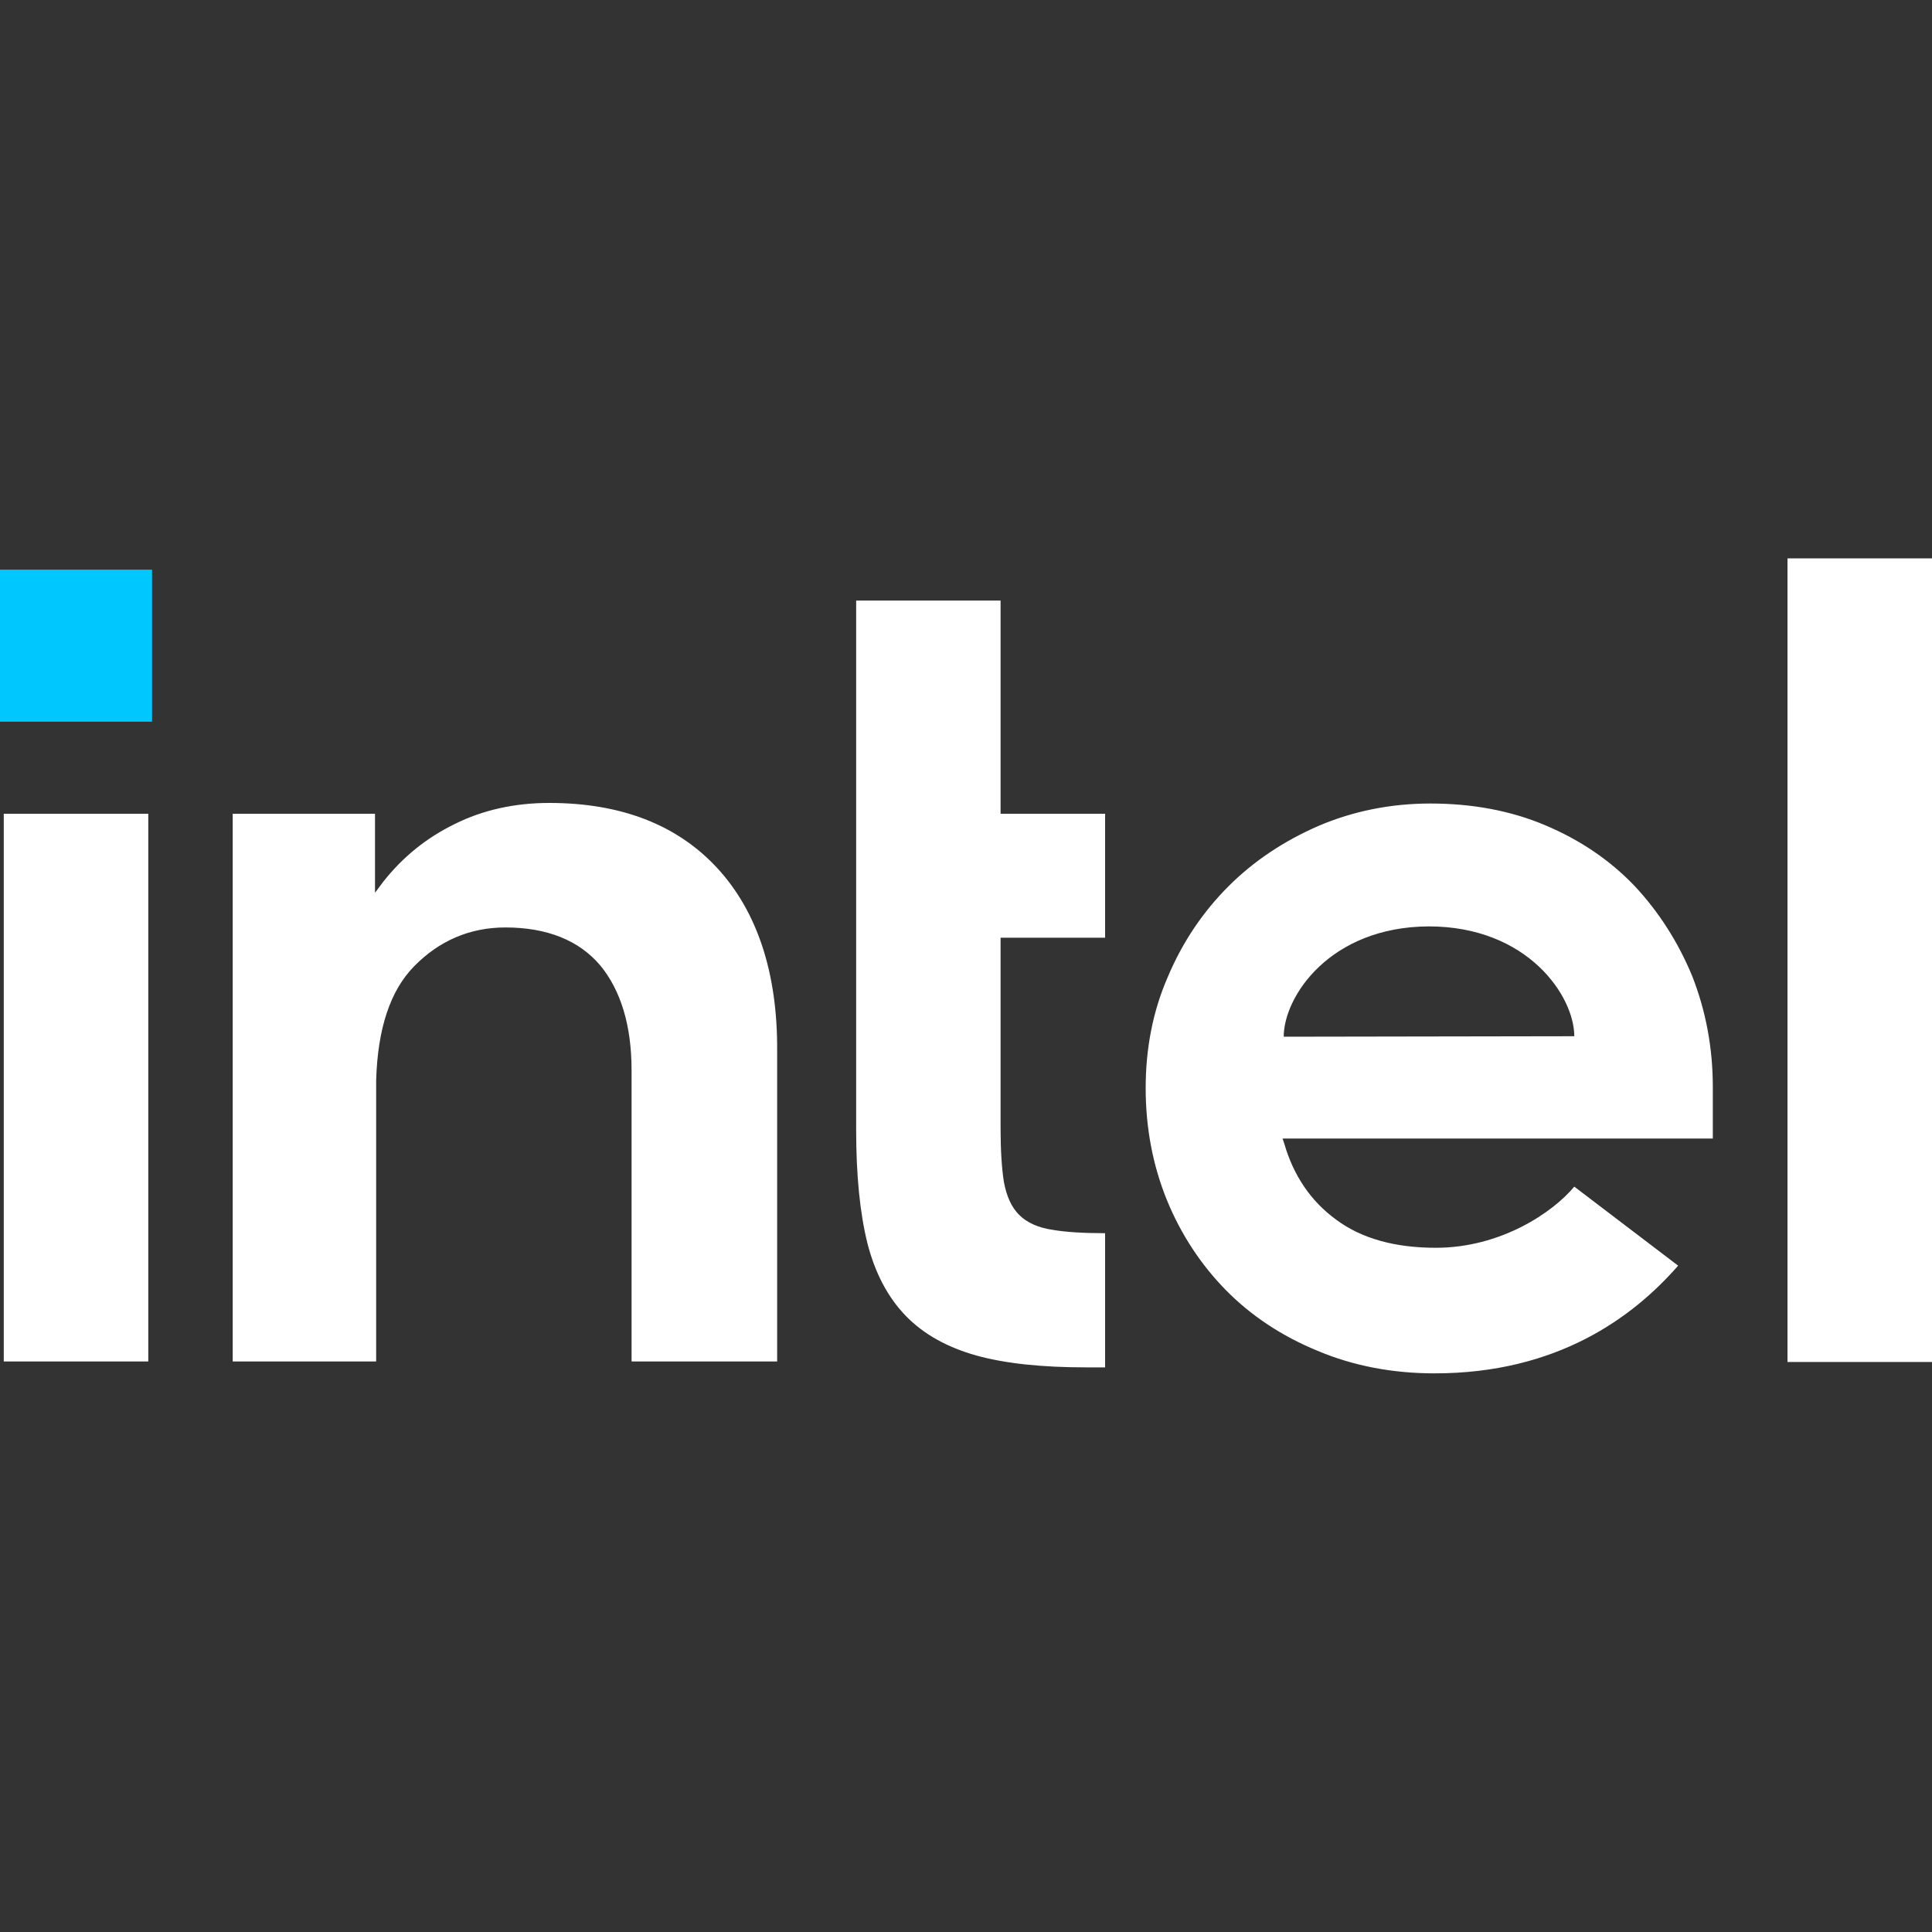 <svg width="20" height="20" viewBox="0 0 20 20" fill="none" xmlns="http://www.w3.org/2000/svg">
<rect x="0" y="0" width="20" height="20" fill="#333333" stroke="none"/>
<path d="M1.574 5.897H0V7.471H1.574V5.897Z" fill="#00C7FD"/>
<path d="M1.535 14.099V8.424H0.039V14.094H1.535V14.099ZM11.44 14.155V12.766C11.221 12.766 11.036 12.755 10.902 12.732C10.745 12.71 10.627 12.654 10.549 12.575C10.471 12.497 10.42 12.385 10.392 12.234C10.37 12.094 10.358 11.909 10.358 11.685V9.707H11.44V8.424H10.358V6.217H8.863V11.702C8.863 12.167 8.902 12.559 8.98 12.872C9.059 13.181 9.193 13.433 9.378 13.623C9.563 13.814 9.809 13.948 10.106 14.032C10.409 14.116 10.79 14.155 11.244 14.155H11.44ZM20 14.099V5.78H18.504V14.099H20ZM7.423 8.984C7.008 8.536 6.426 8.312 5.686 8.312C5.328 8.312 4.997 8.385 4.706 8.531C4.409 8.676 4.162 8.878 3.961 9.136L3.882 9.242V9.147V8.424H2.409V14.094H3.894V11.074V11.281C3.894 11.248 3.894 11.214 3.894 11.181C3.91 10.648 4.039 10.256 4.286 10.004C4.549 9.735 4.868 9.601 5.232 9.601C5.664 9.601 5.994 9.735 6.213 9.993C6.426 10.251 6.538 10.615 6.538 11.08V11.097V14.094H8.045V10.878C8.05 10.071 7.838 9.433 7.423 8.984ZM17.731 11.253C17.731 10.844 17.658 10.463 17.518 10.105C17.372 9.752 17.171 9.438 16.919 9.169C16.661 8.9 16.353 8.693 15.994 8.542C15.636 8.391 15.238 8.318 14.807 8.318C14.398 8.318 14.011 8.396 13.653 8.548C13.294 8.704 12.98 8.912 12.717 9.175C12.454 9.438 12.241 9.752 12.09 10.111C11.933 10.469 11.86 10.856 11.86 11.265C11.86 11.674 11.933 12.06 12.078 12.419C12.224 12.777 12.431 13.091 12.689 13.354C12.947 13.617 13.266 13.83 13.636 13.982C14.006 14.139 14.415 14.217 14.851 14.217C16.118 14.217 16.902 13.64 17.372 13.102L16.297 12.284C16.073 12.553 15.535 12.917 14.863 12.917C14.443 12.917 14.095 12.822 13.832 12.626C13.569 12.435 13.389 12.167 13.294 11.836L13.277 11.786H17.731V11.253ZM13.289 10.732C13.289 10.318 13.765 9.595 14.79 9.59C15.815 9.59 16.297 10.312 16.297 10.727L13.289 10.732Z" fill="white"/>
</svg>
